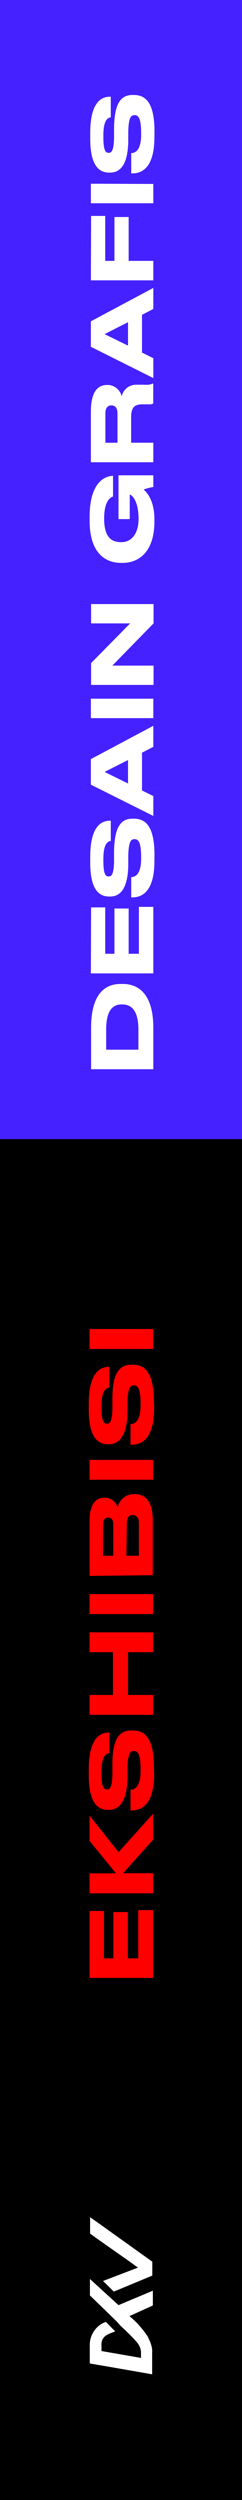 <svg xmlns="http://www.w3.org/2000/svg" viewBox="0 0 31 319.78"><rect x="0" y="0" width="31" height="319.78" fill="#333333" stroke="none"/><defs><style>.cls-1{fill:red;}.cls-2,.cls-4{fill:#fff;}.cls-2{fill-rule:evenodd;}.cls-3{fill:#4521ff;}</style></defs><title>right_dkv</title><g id="Layer_2" data-name="Layer 2"><g id="Layer_1-2" data-name="Layer 1"><rect y="145.71" width="31" height="174.07"/><path class="cls-1" d="M11.47,244.44h1.85v6.06h1.2v-5.92h1.86v5.92h1.33v-6.17h1.9V253H11.47Z"/><path class="cls-1" d="M19.61,242.18H11.47v-2.55h3.39l-3.39-4.16v-3.23l3.72,4.67L19.61,232v3.32l-3.84,4.29h3.84Z"/><path class="cls-1" d="M19.75,226.83c0,4.26-1.84,4.75-2.91,4.75h-.12v-2.65c.49,0,1.29-.32,1.29-2.42v-.15c0-2.14-.43-2.38-.86-2.38s-.77.25-.82,2.13l0,1.4c-.08,3-1.11,4-2.38,4h-.1c-1.21,0-2.48-.72-2.48-4.42v-.76c0-3.84,1.35-4.72,2.57-4.72H14v2.65c-.31.05-1,.21-1,2.35v.17c0,2,.35,2.11.7,2.11s.66-.22.7-1.88l0-1.37c0-3.06.8-4.29,2.41-4.29H17c1.34,0,2.72.68,2.72,4.76Z"/><path class="cls-1" d="M11.47,219.35v-2.54h3v-5.47h-3V208.8h8.14v2.54H16.4v5.47h3.21v2.54Z"/><path class="cls-1" d="M19.61,203.91v2.55H11.47v-2.55Z"/><path class="cls-1" d="M11.47,201.58v-7c0-2.32.9-3,1.86-3h.16a1.68,1.68,0,0,1,1.58,1.29,2.1,2.1,0,0,1,2-1.75h.16c1.28,0,2.34.74,2.34,3.37v7ZM13.19,199h1.32v-4c0-.71-.32-.88-.65-.88h0c-.34,0-.65.17-.65.88Zm3,0h1.6v-4.2c0-.84-.47-1-.8-1H17c-.35,0-.75.16-.75,1Z"/><path class="cls-1" d="M19.61,186.74v2.54H11.47v-2.54Z"/><path class="cls-1" d="M19.75,180.06c0,4.26-1.84,4.75-2.91,4.75h-.12v-2.65c.49,0,1.29-.32,1.29-2.42v-.15c0-2.14-.43-2.38-.86-2.38s-.77.25-.82,2.13l0,1.4c-.08,3-1.11,4-2.38,4h-.1c-1.21,0-2.48-.72-2.48-4.42v-.76c0-3.84,1.35-4.72,2.57-4.72H14v2.65c-.31.05-1,.22-1,2.35V180c0,2,.35,2.11.7,2.11s.66-.22.7-1.88l0-1.36c0-3.06.8-4.3,2.41-4.3H17c1.34,0,2.72.68,2.72,4.77Z"/><path class="cls-1" d="M19.61,170v2.55H11.47V170Z"/><path class="cls-2" d="M17.77,290.05Zm1.8,11.3Zm-.06,2.36-5.2-.91h0l-2.81-.48V300a3.14,3.14,0,0,1,.55-1.83A3,3,0,0,1,13.56,297l0,0,1.2,1.22-.32.12a5.22,5.22,0,0,0-.67.29,1.38,1.38,0,0,0-.57.5,1.14,1.14,0,0,0-.16.38A1.5,1.5,0,0,0,13,300v.73l5.06.88V301a1.92,1.92,0,0,0-.25-1h0l-.1-.16h0a2.82,2.82,0,0,0-.29-.36c-.58-.67-1.43-1.47-2-2L15,297h0c-1.1-1.08-2.6-2.53-3.24-3.15l-.24-.23v-2.11l3.66,3.35h0l4.4-1.85v1.89L17.16,296l-.53.24c-.06,0-.06,0,0,.06h0l0,0A11.76,11.76,0,0,1,19,299l0,.07a4.05,4.05,0,0,1,.49,1.47,4.41,4.41,0,0,1,0,.52v.3h0v2.35Zm0-14.39v.29c0,.29,0,.88,0,1.18v.29h0l-1.16.48-3.77,1.57c-.43-.43-.93-.93-1.38-1.36l3.47-1.33,1-.38-1-.73-4.13-2.9-1-.72h0v-2.1h0l1.33.94,5.34,3.82,1.33.95h0Z"/><rect class="cls-3" width="31" height="145.71"/><path class="cls-4" d="M11.67,136.77v-5.28c0-4.62,2-5.63,3.77-5.63h.32c1.72,0,3.88,1,3.88,5.62v5.29Zm6.06-2.5v-2.59c0-2.83-1.25-3.2-2.06-3.2H15.6c-.81,0-2,.33-2,3.2v2.59Z"/><path class="cls-4" d="M11.67,116.07h1.81V122h1.18v-5.79h1.82V122h1.31v-6h1.85v8.51h-8Z"/><path class="cls-4" d="M19.78,110.13c0,4.18-1.8,4.66-2.85,4.66h-.12v-2.6c.49,0,1.27-.31,1.27-2.37v-.15c0-2.1-.42-2.33-.85-2.33s-.75.24-.8,2.08l0,1.38c-.09,3-1.1,3.88-2.34,3.88H14c-1.19,0-2.44-.7-2.44-4.33v-.74c0-3.77,1.32-4.63,2.52-4.63h.11v2.59c-.3.05-.95.22-.95,2.3v.18c0,1.92.34,2.06.68,2.06s.65-.21.69-1.84l0-1.34c.05-3,.78-4.21,2.36-4.21h.15c1.32,0,2.67.67,2.67,4.67Z"/><path class="cls-4" d="M18.19,96.28v4.83l1.45.72v2.54l-8-4V97.1l8-4.26v2.69ZM13.4,98.74l3,1.48v-3Z"/><path class="cls-4" d="M19.64,89.37v2.49h-8V89.37Z"/><path class="cls-4" d="M11.67,84.82l5-5.08h-5V77.27h8v2.47l-5.28,5.4h5.28v2.47h-8Z"/><path class="cls-4" d="M19.78,66.68c0,4.32-2.41,5.32-4,5.32h-.3c-1.56,0-4-.82-4-5.4v-.46c0-4.46,1.94-5.24,3-5.28h0v2.65c-.19.07-1.14.36-1.14,2.84s1.05,3,2.15,3h.12c1,0,2.14-.81,2.14-3,0-2.36-.91-3.08-1.13-3.08h0v3.13H15.18V60.8h4.46v1.5a5.67,5.67,0,0,0-1.24.32c.4.35,1.38,1.37,1.38,3.84Z"/><path class="cls-4" d="M19.64,56.63v2.5h-8V52.7c0-2.66.92-3.46,2.07-3.46h.13a1.87,1.87,0,0,1,1.75,1.48,1.87,1.87,0,0,1,1.83-1.51h1.16a1.93,1.93,0,0,0,1-.15h.05V51.6a.74.74,0,0,1-.5.12h-.92c-1,0-1.41.42-1.41,1.66v3.25Zm-4.59,0V52.85c0-.72-.35-1-.78-1h0c-.41,0-.77.28-.77,1v3.78Z"/><path class="cls-4" d="M18.19,40.27V45.1l1.45.72v2.54l-8-4V41.1l8-4.27v2.69ZM13.4,42.74l3,1.47v-3Z"/><path class="cls-4" d="M11.67,27.62h1.81v5.75h1.18V27.76h1.82v5.61h3.16v2.49h-8Z"/><path class="cls-4" d="M19.64,23.53V26h-8v-2.5Z"/><path class="cls-4" d="M19.78,17.52c0,4.18-1.8,4.66-2.85,4.66h-.12v-2.6c.49,0,1.27-.31,1.27-2.37v-.15c0-2.1-.42-2.33-.85-2.33s-.75.24-.8,2.09l0,1.37c-.09,3-1.1,3.89-2.34,3.89H14c-1.19,0-2.44-.71-2.44-4.34V17c0-3.77,1.32-4.63,2.52-4.63h.11V15c-.3.06-.95.22-.95,2.31v.17c0,1.93.34,2.07.68,2.07s.65-.22.69-1.85l0-1.34c.05-3,.78-4.21,2.36-4.21h.15c1.32,0,2.67.67,2.67,4.68Z"/></g></g></svg>